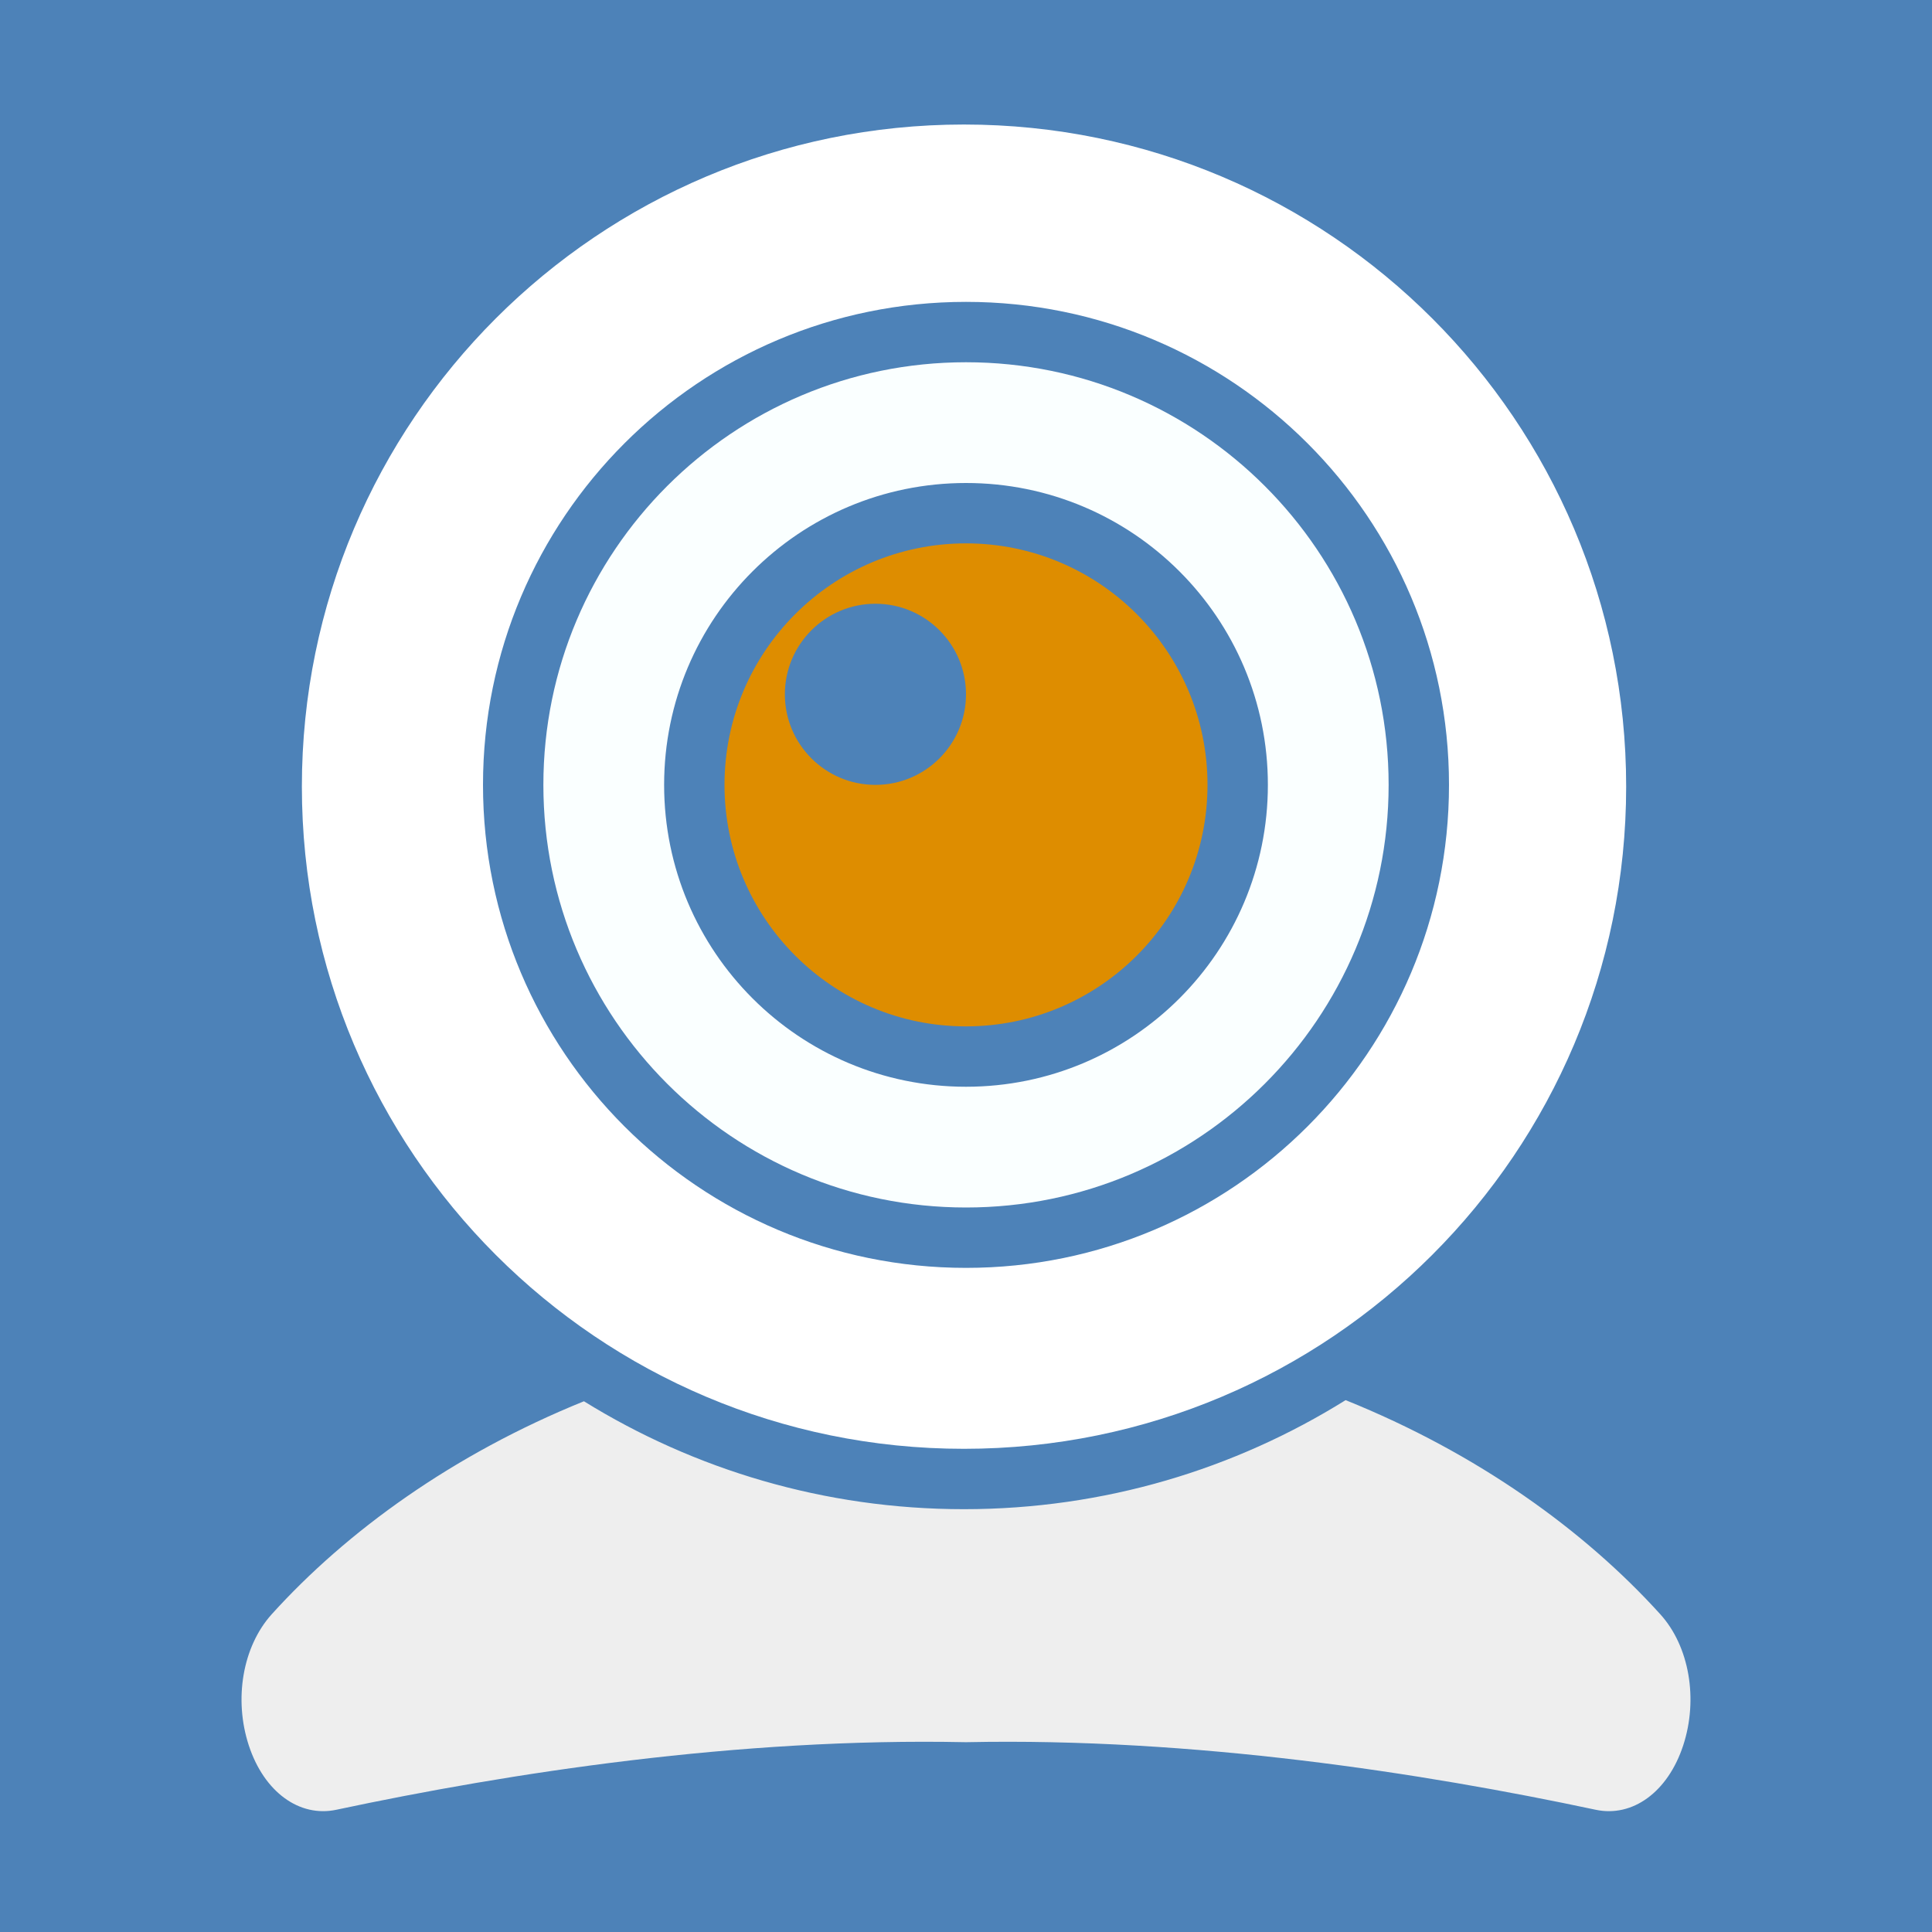 <?xml version="1.0" encoding="UTF-8" standalone="no"?>
<svg
   xmlns:dc="http://purl.org/dc/elements/1.1/"
   xmlns:cc="http://creativecommons.org/ns#"
   xmlns:rdf="http://www.w3.org/1999/02/22-rdf-syntax-ns#"
   xmlns:svg="http://www.w3.org/2000/svg"
   xmlns="http://www.w3.org/2000/svg"
   xmlns:sodipodi="http://sodipodi.sourceforge.net/DTD/sodipodi-0.dtd"
   xmlns:inkscape="http://www.inkscape.org/namespaces/inkscape"
   inkscape:version="1.0 (4035a4fb49, 2020-05-01)"
   sodipodi:docname="webcam.svg"
   id="svg10"
   version="1.1"
   viewBox="0 0 10240 10240"
   clip-rule="evenodd"
   fill-rule="nonzero"
   image-rendering="optimizeQuality"
   text-rendering="geometricPrecision"
   shape-rendering="geometricPrecision"
   height="1024px"
   width="1024px"
   xml:space="preserve"><defs
   id="defs14" /><sodipodi:namedview
   inkscape:current-layer="svg10"
   inkscape:window-maximized="1"
   inkscape:window-y="32"
   inkscape:window-x="-8"
   inkscape:cy="512"
   inkscape:cx="512"
   inkscape:zoom="0.984375"
   showgrid="false"
   id="namedview12"
   inkscape:window-height="1377"
   inkscape:window-width="2560"
   inkscape:pageshadow="2"
   inkscape:pageopacity="0"
   guidetolerance="10"
   gridtolerance="10"
   objecttolerance="10"
   borderopacity="1"
   bordercolor="#666666"
   pagecolor="#ffffff" />
	<title
   id="title2">webcam icon</title>
	<desc
   id="desc4">webcam icon from the IconExperience.com O-Collection. Copyright by INCORS GmbH (www.incors.com).</desc>
	<rect
   inkscape:export-ydpi="98.152626"
   inkscape:export-xdpi="98.152626"
   y="-10.159"
   x="-10.159"
   height="10250.158"
   width="10270.477"
   id="rect841"
   style="fill:#4d82b8;stroke-width:129.644" /><path
   inkscape:export-ydpi="98.152626"
   inkscape:export-xdpi="98.152626"
   style="fill:#eeeeee;fill-opacity:1"
   d="M7132 7421c700,282 1267,692 1668,1135 154,170 202,450 121,696 -81,246 -268,382 -464,340 -917,-195 -2128,-383 -3337,-358 -1210,-25 -2420,163 -3337,358 -196,42 -383,-94 -464,-340 -81,-246 -33,-525 121,-696 398,-440 961,-848 1655,-1129 585,362 1275,572 2014,572 743,0 1436,-212 2023,-578z"
   fill="#252525"
   id="curve3" />
	<path
   inkscape:export-ydpi="98.152626"
   inkscape:export-xdpi="98.152626"
   style="fill:#ffffff;fill-opacity:1"
   d="M5109 660c1939,0 3510,1571 3510,3509 0,1939 -1571,3510 -3510,3510 -1938,0 -3509,-1571 -3509,-3510 0,-1938 1571,-3509 3509,-3509zm11 940c-1414,0 -2560,1146 -2560,2560 0,1414 1146,2560 2560,2560 1414,0 2560,-1146 2560,-2560 0,-1414 -1146,-2560 -2560,-2560z"
   fill="#252525"
   id="curve2" />
	<path
   inkscape:export-ydpi="98.152626"
   inkscape:export-xdpi="98.152626"
   style="fill:#faffff;fill-opacity:1"
   d="M5120 1920c1237,0 2240,1003 2240,2240 0,1237 -1003,2240 -2240,2240 -1237,0 -2240,-1003 -2240,-2240 0,-1237 1003,-2240 2240,-2240zm0 640c-884,0 -1600,716 -1600,1600 0,884 716,1600 1600,1600 884,0 1600,-716 1600,-1600 0,-884 -716,-1600 -1600,-1600z"
   fill="#252525"
   id="curve1" />
	<path
   inkscape:export-ydpi="98.152626"
   inkscape:export-xdpi="98.152626"
   d="M5120 2880c707,0 1280,573 1280,1280 0,707 -573,1280 -1280,1280 -707,0 -1280,-573 -1280,-1280 0,-707 573,-1280 1280,-1280zm-480 320c-265,0 -480,215 -480,480 0,265 215,480 480,480 265,0 480,-215 480,-480 0,-265 -215,-480 -480,-480z"
   fill="#DE8D00"
   id="curve0" />
</svg>

